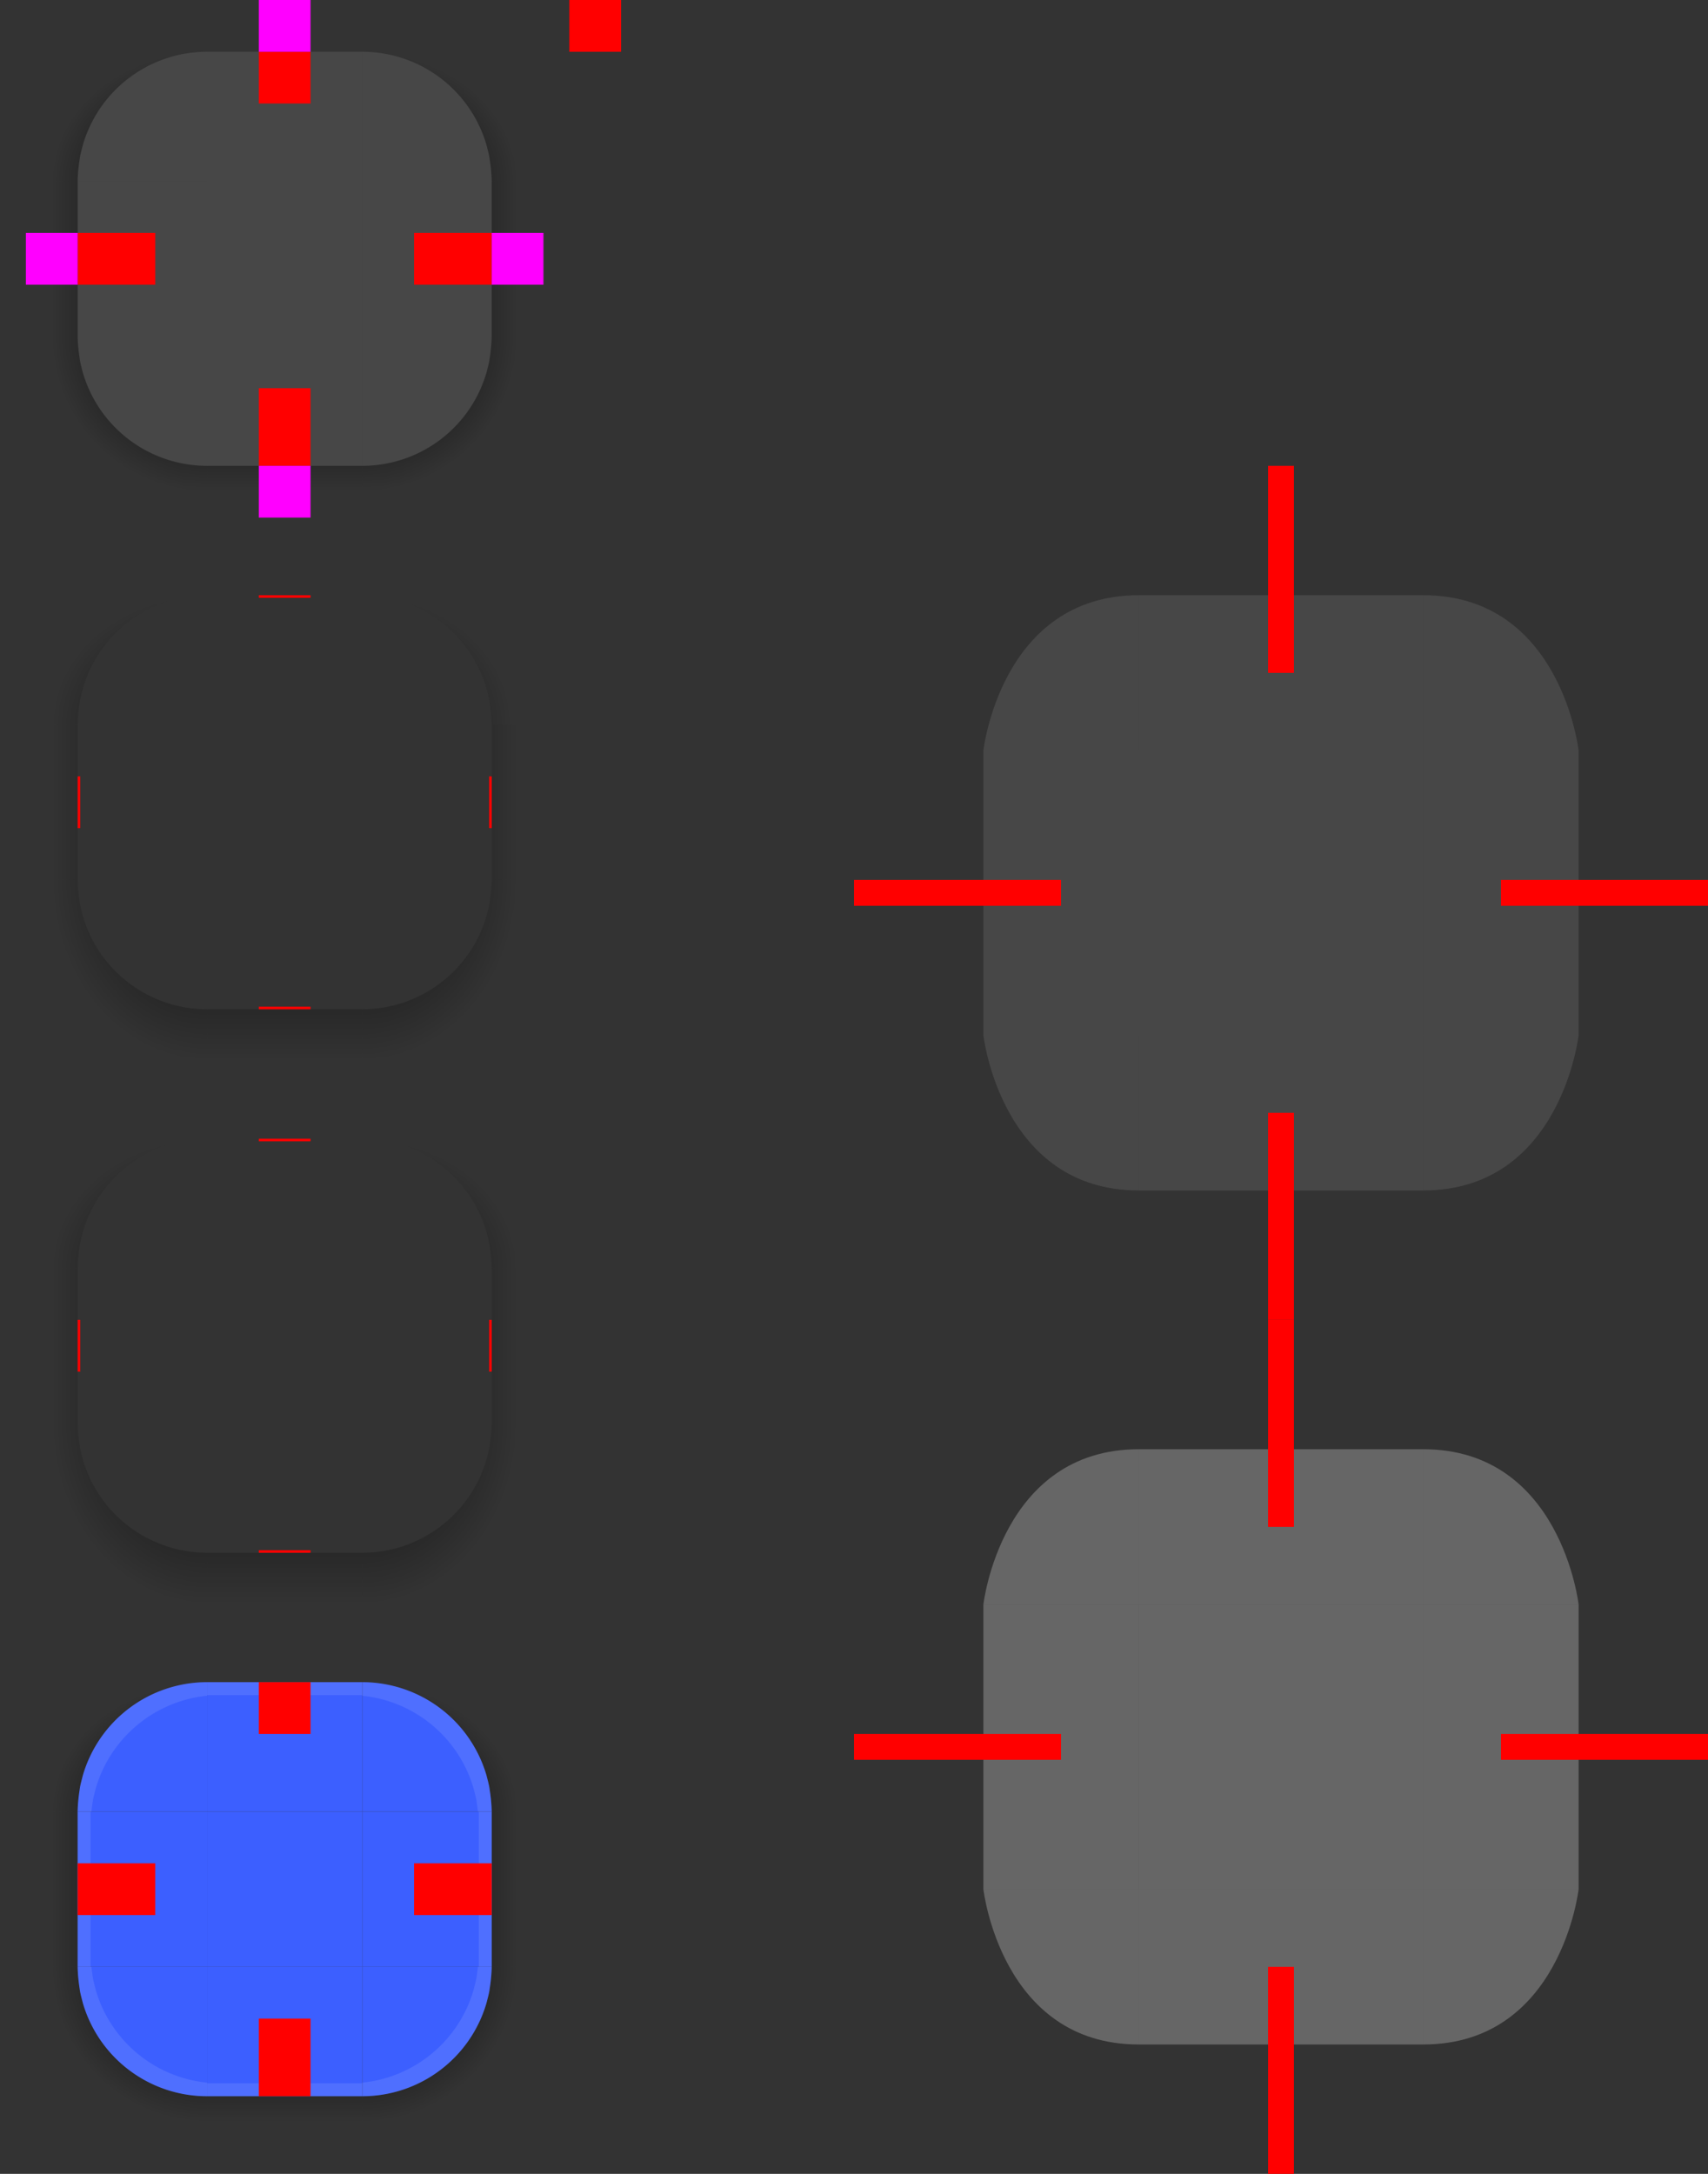 <?xml version="1.0" encoding="UTF-8" standalone="no"?>
<svg
   width="66"
   height="84"
   version="1"
   id="svg315"
   sodipodi:docname="button.svg"
   inkscape:version="1.2.2 (b0a8486541, 2022-12-01)"
   xmlns:inkscape="http://www.inkscape.org/namespaces/inkscape"
   xmlns:sodipodi="http://sodipodi.sourceforge.net/DTD/sodipodi-0.dtd"
   xmlns:xlink="http://www.w3.org/1999/xlink"
   xmlns="http://www.w3.org/2000/svg"
   xmlns:svg="http://www.w3.org/2000/svg">
  <rect width="100%" height="100%" fill="#333333" stroke="none"/>
  <sodipodi:namedview
     id="namedview317"
     pagecolor="#ffffff"
     bordercolor="#000000"
     borderopacity="0.25"
     inkscape:showpageshadow="2"
     inkscape:pageopacity="0.0"
     inkscape:pagecheckerboard="0"
     inkscape:deskcolor="#d1d1d1"
     showgrid="false"
     inkscape:zoom="10.325759"
     inkscape:cx="-0.24211296"
     inkscape:cy="58.639759"
     inkscape:window-width="1920"
     inkscape:window-height="1018"
     inkscape:window-x="0"
     inkscape:window-y="30"
     inkscape:window-maximized="1"
     inkscape:current-layer="svg315" />
  <defs
     id="nova">
    <style
       id="current-color-scheme"
       type="text/css">
   .ColorScheme-Background {color:#181818; } .ColorScheme-ButtonBackground { color:#343434; } .ColorScheme-Highlight { color:#3c5fff; } .ColorScheme-Text { color:#ffffff; } .ColorScheme-ViewBackground { color:#242424; } .ColorScheme-NegativeText { color:#f44336; } .ColorScheme-PositiveText { color:#4caf50; } .ColorScheme-NeutralText { color:#ff9800; }
  </style>
    <linearGradient
       id="linearGradient6517">
      <stop
         style="stop-color:#000000;stop-opacity:0.726"
         offset="0"
         id="stop3" />
      <stop
         style="stop-color:#000000;stop-opacity:0"
         offset="1"
         id="stop5" />
    </linearGradient>
    <linearGradient
       id="linearGradient1013">
      <stop
         style="stop-color:#000000;stop-opacity:1"
         offset="0"
         id="stop8" />
      <stop
         style="stop-color:#000000;stop-opacity:0"
         offset="1"
         id="stop10" />
    </linearGradient>
    <linearGradient
       id="linearGradient6476">
      <stop
         style="stop-color:#ffffff;stop-opacity:1"
         offset="0"
         id="stop13" />
    </linearGradient>
    <linearGradient
       id="linearGradient6476-4">
      <stop
         id="stop6478-8"
         style="stop-color:#ffffff;stop-opacity:1"
         offset="0" />
    </linearGradient>
    <radialGradient
       id="radialGradient1015"
       cx="11.148"
       cy="15.19"
       r="3.5"
       fx="11.148"
       fy="15.19"
       gradientTransform="matrix(9.020929e-5,1.714,-1.714,9.0272706e-5,40.036,-4.111)"
       gradientUnits="userSpaceOnUse"
       xlink:href="#linearGradient1013" />
    <radialGradient
       id="radialGradient1017"
       cx="10.698"
       cy="3.941"
       r="3.5"
       fx="10.698"
       fy="3.941"
       gradientTransform="matrix(1.714,2.7106075e-5,-2.2566077e-5,1.428,-4.34,3.37)"
       gradientUnits="userSpaceOnUse"
       xlink:href="#linearGradient1013" />
    <radialGradient
       id="radialGradient1019"
       cx="6"
       cy="6"
       r="3.5"
       fx="6"
       fy="6"
       gradientTransform="matrix(-1.0226439e-7,-1.429,1.714,-1.1428572e-7,-2.286,17.571)"
       gradientUnits="userSpaceOnUse"
       xlink:href="#linearGradient1013" />
    <radialGradient
       id="radialGradient1021"
       cx="3.518"
       cy="20.609"
       r="3.5"
       fx="3.518"
       fy="20.609"
       gradientTransform="matrix(-1.715,-2.5890316e-4,2.5881372e-4,-1.714,14.027,50.329)"
       gradientUnits="userSpaceOnUse"
       xlink:href="#linearGradient1013" />
    <linearGradient
       id="linearGradient1029"
       x1="9"
       x2="9"
       y1="12"
       y2="18"
       gradientTransform="translate(2,3)"
       gradientUnits="userSpaceOnUse"
       xlink:href="#linearGradient1013" />
    <linearGradient
       id="linearGradient1031"
       x1="6"
       x2="0"
       y1="9"
       y2="9"
       gradientTransform="translate(2,3)"
       gradientUnits="userSpaceOnUse"
       xlink:href="#linearGradient1013" />
    <linearGradient
       id="linearGradient1033"
       x1="9"
       x2="9"
       y1="6"
       y2="1"
       gradientTransform="translate(2,3)"
       gradientUnits="userSpaceOnUse"
       xlink:href="#linearGradient1013" />
    <linearGradient
       id="linearGradient1035"
       x1="12"
       x2="18"
       y1="9"
       y2="9"
       gradientTransform="translate(2,3)"
       gradientUnits="userSpaceOnUse"
       xlink:href="#linearGradient1013" />
    <linearGradient
       id="linearGradient1079"
       x1="9"
       x2="9"
       y1="34"
       y2="41"
       gradientUnits="userSpaceOnUse"
       xlink:href="#linearGradient6517" />
    <linearGradient
       id="linearGradient1081"
       x1="12"
       x2="18"
       y1="29"
       y2="29"
       gradientUnits="userSpaceOnUse"
       xlink:href="#linearGradient6517" />
    <linearGradient
       id="linearGradient1083"
       x1="6"
       x2="0"
       y1="29"
       y2="29"
       gradientUnits="userSpaceOnUse"
       xlink:href="#linearGradient6517" />
    <linearGradient
       id="linearGradient1085"
       x1="9"
       x2="9"
       y1="28"
       y2="23"
       gradientUnits="userSpaceOnUse"
       xlink:href="#linearGradient6517" />
    <linearGradient
       id="linearGradient1079-6"
       x1="9"
       x2="9"
       y1="34"
       y2="41"
       gradientUnits="userSpaceOnUse"
       xlink:href="#linearGradient6517" />
    <linearGradient
       id="linearGradient1081-2"
       x1="12"
       x2="18"
       y1="29"
       y2="29"
       gradientUnits="userSpaceOnUse"
       xlink:href="#linearGradient6517" />
    <linearGradient
       id="linearGradient1083-9"
       x1="6"
       x2="0"
       y1="29"
       y2="29"
       gradientUnits="userSpaceOnUse"
       xlink:href="#linearGradient6517" />
    <linearGradient
       id="linearGradient1085-1"
       x1="9"
       x2="9"
       y1="28"
       y2="23"
       gradientUnits="userSpaceOnUse"
       xlink:href="#linearGradient6517" />
    <radialGradient
       id="radialGradient1135"
       cx="6"
       cy="6"
       r="3.5"
       fx="6"
       fy="6"
       gradientTransform="matrix(2.0292271e-7,-1.429,1.714,2.2857142e-7,-2.286,17.571)"
       gradientUnits="userSpaceOnUse"
       xlink:href="#linearGradient6517" />
    <radialGradient
       id="radialGradient1231"
       cx="10.698"
       cy="3.941"
       r="3.5"
       fx="10.698"
       fy="3.941"
       gradientTransform="matrix(1.648,0,-1.163046e-8,1.428,-3.63,3.37)"
       gradientUnits="userSpaceOnUse"
       xlink:href="#linearGradient6517" />
    <radialGradient
       id="radialGradient1245"
       cx="11.148"
       cy="15.19"
       r="3.5"
       fx="11.148"
       fy="15.19"
       gradientTransform="matrix(0,2,-1.714,6.8903736e-8,40.037,-7.295)"
       gradientUnits="userSpaceOnUse"
       xlink:href="#linearGradient6517" />
    <radialGradient
       id="radialGradient1247"
       cx="3.518"
       cy="20.609"
       r="3.5"
       fx="3.518"
       fy="20.609"
       gradientTransform="matrix(-1.715,-2.1836285e-8,0,-2,14.033,56.216)"
       gradientUnits="userSpaceOnUse"
       xlink:href="#linearGradient6517" />
    <radialGradient
       id="radialGradient1273"
       cx="11.148"
       cy="15.19"
       r="3.5"
       fx="11.148"
       fy="15.19"
       gradientTransform="matrix(1.0520535e-4,2,-1.714,9.0220744e-5,40.036,-7.296)"
       gradientUnits="userSpaceOnUse"
       xlink:href="#linearGradient6517" />
    <radialGradient
       id="radialGradient1275"
       cx="3.518"
       cy="20.609"
       r="3.5"
       fx="3.518"
       fy="20.609"
       gradientTransform="matrix(-1.715,-2.219698e-4,2.5889832e-4,-2,14.027,56.217)"
       gradientUnits="userSpaceOnUse"
       xlink:href="#linearGradient6517" />
    <radialGradient
       id="radialGradient1277"
       cx="10.698"
       cy="3.941"
       r="3.5"
       fx="10.698"
       fy="3.941"
       gradientTransform="matrix(1.714,8.6118147e-5,-7.1762921e-5,1.428,-4.339,3.369)"
       gradientUnits="userSpaceOnUse"
       xlink:href="#linearGradient6517" />
    <radialGradient
       id="radialGradient1279"
       cx="6"
       cy="6"
       r="3.5"
       fx="6"
       fy="6"
       gradientTransform="matrix(0,-1.429,1.714,0,-2.286,17.571)"
       gradientUnits="userSpaceOnUse"
       xlink:href="#linearGradient6517" />
    <linearGradient
       id="linearGradient8574"
       x1="11"
       x2="11"
       y1="73"
       y2="68"
       gradientTransform="translate(72,-17)"
       gradientUnits="userSpaceOnUse"
       xlink:href="#linearGradient1013" />
    <linearGradient
       id="linearGradient8578"
       x1="14"
       x2="20"
       y1="76"
       y2="76"
       gradientTransform="translate(72,-17)"
       gradientUnits="userSpaceOnUse"
       xlink:href="#linearGradient1013" />
    <linearGradient
       id="linearGradient8582"
       x1="11"
       x2="11"
       y1="79"
       y2="85"
       gradientTransform="translate(72,-17)"
       gradientUnits="userSpaceOnUse"
       xlink:href="#linearGradient1013" />
    <linearGradient
       id="linearGradient8586"
       x1="8"
       x2="2"
       y1="76"
       y2="76"
       gradientTransform="translate(72,-17)"
       gradientUnits="userSpaceOnUse"
       xlink:href="#linearGradient1013" />
    <radialGradient
       id="radialGradient8816"
       cx="-.808"
       cy="67.009"
       r="4"
       fx="-.808"
       fy="67.009"
       gradientTransform="matrix(-9.0483476e-8,-1.25,1.5,-1.2596127e-7,-20.514,54.99)"
       gradientUnits="userSpaceOnUse"
       xlink:href="#linearGradient1013" />
    <radialGradient
       id="radialGradient8818"
       cx="14"
       cy="73.5"
       r="4"
       fx="14"
       fy="73.5"
       gradientTransform="matrix(1.5,5.9776895e-7,0,1.25,65,-35.875)"
       gradientUnits="userSpaceOnUse"
       xlink:href="#linearGradient1013" />
    <radialGradient
       id="radialGradient8820"
       cx="14"
       cy="79"
       r="4"
       fx="14"
       fy="79"
       gradientTransform="matrix(3.5747392e-6,1.5,-1.5,7.7690296e-7,204.5,41)"
       gradientUnits="userSpaceOnUse"
       xlink:href="#linearGradient1013" />
    <radialGradient
       id="radialGradient8822"
       cx="8"
       cy="79"
       r="4"
       fx="8"
       fy="79"
       gradientTransform="matrix(-1.5,-8.8602081e-7,1.3418041e-6,-1.5,92,180.5)"
       gradientUnits="userSpaceOnUse"
       xlink:href="#linearGradient1013" />
  </defs>
  <g
     id="normal-top"
     transform="translate(2,1)">
    <path
       style="fill:url(#linearGradient1033)"
       transform="translate(-2,-3)"
       d="M 8,3 V 4 h 6 V 3 Z"
       id="path51" />
    <path
       style="opacity:0.1;fill:currentColor"
       class="ColorScheme-Text"
       d="m 6,1 h 6 V 6 H 6 Z"
       id="path53" />
  </g>
  <g
     id="normal-left"
     transform="translate(2,1)">
    <path
       style="fill:url(#linearGradient1031)"
       transform="translate(-2,-3)"
       d="m 1,9 v 6 H 3 V 9 Z"
       id="path56" />
    <path
       style="opacity:0.1;fill:currentColor"
       class="ColorScheme-Text"
       d="M 1,6 H 6 V 12 H 1 Z"
       id="path58" />
  </g>
  <rect
     id="normal-center"
     style="opacity:0.1;fill:currentColor"
     class="ColorScheme-Text"
     width="6"
     height="6"
     x="8"
     y="7" />
  <g
     id="normal-right"
     transform="translate(2,1)">
    <path
       style="fill:url(#linearGradient1035)"
       transform="translate(-2,-3)"
       d="m 19,9 v 6 h 2 V 9 Z"
       id="path62" />
    <path
       style="opacity:0.1;fill:currentColor"
       class="ColorScheme-Text"
       d="m 12,6 5,2.4e-6 V 12 l -5,-2e-6 z"
       id="path64" />
  </g>
  <g
     id="normal-bottom"
     transform="translate(2,1)">
    <path
       style="fill:url(#linearGradient1029)"
       transform="translate(-2,-3)"
       d="m 8,20 v 2 h 6 V 20 Z"
       id="path67" />
    <path
       style="opacity:0.1;fill:currentColor"
       class="ColorScheme-Text"
       d="m 6,17 h 6 V 12 H 6 Z"
       id="path69" />
  </g>
  <rect
     id="normal-hint-top-margin"
     style="fill:#ff0000"
     width="2"
     height="2"
     x="10"
     y="2" />
  <rect
     id="normal-hint-right-margin"
     style="fill:#ff0000"
     width="2"
     height="3"
     x="-11"
     y="16"
     transform="rotate(-90)" />
  <rect
     id="normal-hint-left-margin"
     style="fill:#ff0000"
     width="2"
     height="3"
     x="-11"
     y="3"
     transform="rotate(-90)" />
  <rect
     id="normal-hint-bottom-margin"
     style="fill:#ff0000"
     width="2"
     height="3"
     x="10"
     y="15" />
  <g
     id="hover-top"
     transform="translate(2)">
    <path
       style="fill:url(#linearGradient1085)"
       d="m 6,22 v 1 h 6 v -1 z"
       id="path76" />
    <path
       style="fill:none"
       d="m 6,23 h 6 v 5 H 6 Z"
       id="path78" />
  </g>
  <g
     id="hover-left"
     transform="translate(2)">
    <path
       style="fill:url(#linearGradient1083)"
       d="m -1,28 v 6 h 2 v -6 z"
       id="path81" />
    <path
       style="fill:none"
       d="M 1,28 H 6 v 6 H 1 Z"
       id="path83" />
  </g>
  <rect
     id="hover-center"
     style="fill:none"
     width="6"
     height="6"
     x="8"
     y="28" />
  <g
     id="hover-right"
     transform="translate(2)">
    <path
       style="fill:url(#linearGradient1081)"
       d="m 17,28 v 6 h 2 v -6 z"
       id="path87" />
    <path
       style="fill:none"
       d="m 12,28 5,2e-6 V 34 l -5,-2e-6 z"
       id="path89" />
  </g>
  <g
     id="hover-bottom"
     transform="translate(2)">
    <path
       style="fill:url(#linearGradient1079)"
       d="m 6,39 v 2 h 6 v -2 z"
       id="path92" />
    <path
       style="fill:none"
       d="m 6,39 h 6 V 34 H 6 Z"
       id="path94" />
  </g>
  <rect
     id="hover-hint-top-margin"
     style="fill:#ff0000"
     width="2"
     height=".1"
     x="10"
     y="23" />
  <rect
     id="hover-hint-left-margin"
     style="fill:#ff0000"
     width="2"
     height=".1"
     x="-32"
     y="3"
     transform="rotate(-90)" />
  <rect
     id="hover-hint-bottom-margin"
     style="fill:#ff0000"
     width="2"
     height=".1"
     x="10"
     y="38.9" />
  <rect
     id="hover-hint-right-margin"
     style="fill:#ff0000"
     width="2"
     height=".1"
     x="-32"
     y="18.9"
     transform="rotate(-90)" />
  <g
     id="normal-topleft"
     transform="translate(2,1)">
    <path
       style="fill:url(#radialGradient1019)"
       transform="translate(-2,-3)"
       d="M 1,3 V 9 H 3 C 3.005,8.724 3.034,8.434 3.08,8.141 3.082,8.124 3.084,8.108 3.086,8.092 3.113,7.927 3.162,7.761 3.203,7.596 3.827,5.465 5.78,4.001 8,4 V 3 Z"
       id="path101" />
    <path
       style="opacity:0.1;fill:currentColor"
       class="ColorScheme-Text"
       d="M 6,1 A 5,5 0 0 0 1.203,4.596 C 1.162,4.761 1.113,4.927 1.086,5.092 a 5,5 0 0 0 -0.006,0.049 C 1.034,5.434 1.005,5.724 1,6 h 5 z"
       id="path103" />
  </g>
  <g
     id="normal-topright"
     transform="translate(2,1)">
    <path
       style="fill:url(#radialGradient1017)"
       transform="translate(-2,-3)"
       d="M 14,3 V 4 c 2.22,8.301e-4 4.173,1.465 4.797,3.596 0.041,0.166 0.09,0.332 0.117,0.496 0.002,0.016 0.004,0.033 0.006,0.049 C 18.966,8.434 18.995,8.724 19,9 h 2 V 3 Z"
       id="path106" />
    <path
       style="opacity:0.1;fill:currentColor"
       class="ColorScheme-Text"
       d="m 12,1 a 5,5 0 0 1 4.797,3.596 c 0.041,0.166 0.09,0.332 0.117,0.496 a 5,5 0 0 1 0.006,0.049 C 16.966,5.434 16.995,5.724 17,6 h -5 z"
       id="path108" />
  </g>
  <g
     id="normal-bottomleft"
     transform="translate(2,1)">
    <path
       style="fill:url(#radialGradient1021)"
       transform="translate(-2,-3)"
       d="m 1,15 v 7 H 8 V 20 C 5.78,19.999 3.827,18.535 3.203,16.404 3.162,16.239 3.113,16.073 3.086,15.908 c -0.002,-0.016 -0.004,-0.033 -0.006,-0.049 C 3.034,15.566 3.005,15.276 3,15 Z"
       id="path111" />
    <path
       style="opacity:0.1;fill:currentColor"
       class="ColorScheme-Text"
       d="M 6,17 A 5,5 0 0 1 1.203,13.404 C 1.162,13.239 1.113,13.073 1.086,12.908 a 5,5 0 0 1 -0.006,-0.049 C 1.034,12.566 1.005,12.276 1,12 h 5 z"
       id="path113" />
  </g>
  <g
     id="normal-bottomright"
     transform="translate(2,1)">
    <path
       style="fill:url(#radialGradient1015)"
       transform="translate(-2,-3)"
       d="m 19,15 c -0.005,0.276 -0.034,0.566 -0.08,0.859 -0.002,0.016 -0.004,0.033 -0.006,0.049 -0.027,0.164 -0.076,0.33 -0.117,0.496 C 18.173,18.535 16.22,19.999 14,20 v 2 h 7 V 15 Z"
       id="path116" />
    <path
       style="opacity:0.1;fill:currentColor"
       class="ColorScheme-Text"
       d="m 12,17 a 5,5 0 0 0 4.797,-3.596 c 0.041,-0.166 0.09,-0.332 0.117,-0.496 a 5,5 0 0 0 0.006,-0.049 C 16.966,12.566 16.995,12.276 17,12 h -5 z"
       id="path118" />
  </g>
  <rect
     id="hint-stretch-borders"
     style="fill:#ff0000"
     width="2"
     height="2"
     x="22"
     y="0"
     ry="0" />
  <g
     id="pressed-top"
     transform="translate(0,-3)">
    <path
       style="fill:url(#linearGradient8574)"
       transform="translate(-72,17)"
       d="m 80,50 v 1 h 6 v -1 z"
       id="path122" />
    <path
       style="fill:currentColor"
       class="ColorScheme-Highlight"
       d="m 8,68 h 6 v 5 H 8 Z"
       id="path124" />
    <path
       id="path11616"
       style="fill:#ffffff;fill-opacity:1;opacity:0.1"
       class="ColorScheme-Highlight"
       d="M 8 68 L 8 68.5 L 14 68.5 L 14 68 L 8 68 z " />
  </g>
  <g
     id="pressed-left"
     transform="translate(0,-3)">
    <path
       style="fill:url(#linearGradient8586)"
       transform="translate(-72,17)"
       d="m 73,56 v 6 h 2 v -6 z"
       id="path127" />
    <path
       style="fill:currentColor"
       class="ColorScheme-Highlight"
       d="M 3,73 H 8 v 6 H 3 Z"
       id="path129" />
    <path
       id="path11618"
       style="fill:#ffffff;fill-opacity:1;opacity:0.1"
       class="ColorScheme-Highlight"
       d="M 3 73 L 3 79 L 3.5 79 L 3.5 73 L 3 73 z " />
  </g>
  <rect
     id="pressed-center"
     style="fill:currentColor"
     class="ColorScheme-Highlight"
     width="6"
     height="6"
     x="8"
     y="70" />
  <g
     id="pressed-right"
     transform="translate(0,-3)">
    <path
       style="fill:url(#linearGradient8578)"
       transform="translate(-72,17)"
       d="m 91,56 v 6 h 2 v -6 z"
       id="path133" />
    <path
       style="fill:currentColor"
       class="ColorScheme-Highlight"
       d="m 14,73 5,2e-6 V 79 l -5,-2e-6 z"
       id="path135" />
    <path
       id="path11620"
       style="fill:#ffffff;fill-opacity:1;opacity:0.1"
       class="ColorScheme-Highlight"
       d="M 18.5 73 L 18.5 79 L 19 79 L 19 73 L 18.5 73 z " />
  </g>
  <g
     id="pressed-bottom"
     transform="translate(0,-3)">
    <path
       style="fill:url(#linearGradient8582)"
       transform="translate(-72,17)"
       d="m 80,67 v 2 h 6 v -2 z"
       id="path138" />
    <path
       style="fill:currentColor"
       class="ColorScheme-Highlight"
       d="m 8,84 h 6 V 79 H 8 Z"
       id="path140" />
    <path
       id="path11622"
       style="fill:#ffffff;fill-opacity:1;opacity:0.1"
       class="ColorScheme-Highlight"
       d="M 8 83.5 L 8 84 L 14 84 L 14 83.5 L 8 83.5 z " />
  </g>
  <g
     id="pressed-topleft"
     transform="translate(0,-3)">
    <path
       style="fill:url(#radialGradient8816)"
       transform="translate(-72,17)"
       d="m 73,50 v 6 h 2 c 0.005,-0.276 0.034,-0.566 0.08,-0.859 0.002,-0.016 0.004,-0.033 0.006,-0.049 0.027,-0.164 0.076,-0.33 0.117,-0.496 C 75.827,52.465 77.78,51.001 80,51 v -1 z"
       id="path143" />
    <path
       style="fill:currentColor"
       class="ColorScheme-Highlight"
       d="m 8,68 a 5,5 0 0 0 -4.797,3.596 c -0.041,0.166 -0.09,0.332 -0.117,0.496 a 5,5 0 0 0 -0.006,0.049 C 3.034,72.434 3.005,72.724 3,73 h 5 z"
       id="path145" />
    <path
       id="path11624"
       style="fill:#ffffff;fill-opacity:1;opacity:0.1"
       class="ColorScheme-Highlight"
       d="M 8 68 A 5 5 0 0 0 3.203 71.596 C 3.162 71.761 3.113 71.927 3.086 72.092 A 5 5 0 0 0 3.08 72.141 C 3.034 72.434 3.005 72.724 3 73 L 3.533 73 C 3.546 72.881 3.561 72.762 3.58 72.641 A 5 5 0 0 1 3.586 72.592 C 3.613 72.427 3.662 72.261 3.703 72.096 A 5 5 0 0 1 8 68.525 L 8 68 z " />
  </g>
  <g
     id="pressed-topright"
     transform="translate(0,-3)">
    <path
       style="fill:url(#radialGradient8818)"
       transform="translate(-72,17)"
       d="m 86,50 v 1 c 2.22,8.3e-4 4.173,1.465 4.797,3.596 0.041,0.166 0.09,0.332 0.117,0.496 0.002,0.016 0.004,0.033 0.006,0.049 C 90.966,55.434 90.995,55.724 91,56 h 2 v -6 z"
       id="path148" />
    <path
       style="fill:currentColor"
       class="ColorScheme-Highlight"
       d="m 14,68 a 5,5 0 0 1 4.797,3.596 c 0.041,0.166 0.09,0.332 0.117,0.496 a 5,5 0 0 1 0.006,0.049 C 18.966,72.434 18.995,72.724 19,73 h -5 z"
       id="path150" />
    <path
       id="path9415"
       style="fill:#ffffff;fill-opacity:1;opacity:0.1"
       class="ColorScheme-Highlight"
       d="M 14 68 L 14 68.525 A 5 5 0 0 1 18.297 72.096 C 18.338 72.261 18.387 72.427 18.414 72.592 A 5 5 0 0 1 18.42 72.641 C 18.439 72.762 18.454 72.881 18.467 73 L 19 73 C 18.995 72.724 18.966 72.434 18.92 72.141 A 5 5 0 0 0 18.914 72.092 C 18.887 71.927 18.838 71.761 18.797 71.596 A 5 5 0 0 0 14 68 z " />
  </g>
  <g
     id="pressed-bottomleft"
     transform="translate(0,-3)">
    <path
       style="fill:url(#radialGradient8822)"
       transform="translate(-72,17)"
       d="m 73,62 v 7 h 7 v -2 c -2.22,-8.3e-4 -4.173,-1.465 -4.797,-3.596 -0.041,-0.166 -0.09,-0.332 -0.117,-0.496 -0.002,-0.016 -0.004,-0.033 -0.006,-0.049 C 75.034,62.566 75.005,62.276 75,62 Z"
       id="path153" />
    <path
       style="fill:currentColor"
       class="ColorScheme-Highlight"
       d="M 8,84 A 5,5 0 0 1 3.203,80.404 C 3.162,80.239 3.113,80.073 3.086,79.908 a 5,5 0 0 1 -0.006,-0.049 C 3.034,79.566 3.005,79.276 3,79 h 5 z"
       id="path155" />
    <path
       id="path11626"
       style="fill:#ffffff;fill-opacity:1;opacity:0.1"
       class="ColorScheme-Highlight"
       d="M 3 79 C 3.005 79.276 3.034 79.566 3.08 79.859 A 5 5 0 0 0 3.086 79.908 C 3.113 80.073 3.162 80.239 3.203 80.404 A 5 5 0 0 0 8 84 L 8 83.475 A 5 5 0 0 1 3.703 79.904 C 3.662 79.739 3.613 79.573 3.586 79.408 A 5 5 0 0 1 3.58 79.359 C 3.561 79.238 3.546 79.119 3.533 79 L 3 79 z " />
  </g>
  <g
     id="pressed-bottomright"
     transform="translate(0,-3)">
    <path
       style="fill:url(#radialGradient8820)"
       transform="translate(-72,17)"
       d="m 91,62 c -0.005,0.276 -0.034,0.566 -0.08,0.859 -0.002,0.016 -0.004,0.033 -0.006,0.049 -0.027,0.164 -0.076,0.33 -0.117,0.496 C 90.173,65.535 88.22,66.999 86,67 v 2 h 7 v -7 z"
       id="path158" />
    <path
       style="fill:currentColor"
       class="ColorScheme-Highlight"
       d="m 14,84 a 5,5 0 0 0 4.797,-3.596 c 0.041,-0.166 0.09,-0.332 0.117,-0.496 a 5,5 0 0 0 0.006,-0.049 C 18.966,79.566 18.995,79.276 19,79 h -5 z"
       id="path160" />
    <path
       id="path11628"
       style="fill:#ffffff;fill-opacity:1;opacity:0.1"
       class="ColorScheme-Highlight"
       d="M 18.467 79 C 18.454 79.119 18.439 79.238 18.42 79.359 A 5 5 0 0 1 18.414 79.408 C 18.387 79.573 18.338 79.739 18.297 79.904 A 5 5 0 0 1 14 83.475 L 14 84 A 5 5 0 0 0 18.797 80.404 C 18.838 80.239 18.887 80.073 18.914 79.908 A 5 5 0 0 0 18.92 79.859 C 18.966 79.566 18.995 79.276 19 79 L 18.467 79 z " />
  </g>
  <rect
     id="pressed-hint-top-margin"
     style="fill:#ff0000"
     width="2"
     height="2"
     x="10"
     y="65" />
  <rect
     id="pressed-hint-right-margin"
     style="fill:#ff0000"
     width="2"
     height="3"
     x="-74"
     y="16"
     transform="rotate(-90)" />
  <rect
     id="pressed-hint-left-margin"
     style="fill:#ff0000"
     width="2"
     height="3"
     x="-74"
     y="3"
     transform="rotate(-90)" />
  <rect
     id="pressed-hint-bottom-margin"
     style="fill:#ff0000"
     width="2"
     height="3"
     x="10"
     y="78" />
  <g
     id="focus-top"
     transform="translate(2,21)">
    <path
       style="fill:url(#linearGradient1085-1)"
       d="m 6,22 v 1 h 6 v -1 z"
       id="path167" />
    <path
       style="fill:none"
       d="m 6,23 h 6 v 5 H 6 Z"
       id="path169" />
  </g>
  <g
     id="focus-left"
     transform="translate(2,21)">
    <path
       style="fill:url(#linearGradient1083-9)"
       d="m -1,28 v 6 h 2 v -6 z"
       id="path172" />
    <path
       style="fill:none"
       d="M 1,28 H 6 v 6 H 1 Z"
       id="path174" />
  </g>
  <rect
     id="focus-center"
     style="fill:none"
     width="6"
     height="6"
     x="8"
     y="49" />
  <g
     id="focus-right"
     transform="translate(2,21)">
    <path
       style="fill:url(#linearGradient1081-2)"
       d="m 17,28 v 6 h 2 v -6 z"
       id="path178" />
    <path
       style="fill:none"
       d="m 12,28 5,2e-6 V 34 l -5,-2e-6 z"
       id="path180" />
  </g>
  <g
     id="focus-bottom"
     transform="translate(2,21)">
    <path
       style="fill:url(#linearGradient1079-6)"
       d="m 6,39 v 2 h 6 v -2 z"
       id="path183" />
    <path
       style="fill:none"
       d="m 6,39 h 6 V 34 H 6 Z"
       id="path185" />
  </g>
  <rect
     id="focus-hint-top-margin"
     style="fill:#ff0000"
     width="2"
     height=".1"
     x="10"
     y="-44.1"
     transform="scale(1,-1)" />
  <rect
     id="focus-hint-left-margin"
     style="fill:#ff0000"
     width="2"
     height=".1"
     x="-53"
     y="3"
     transform="rotate(-90)" />
  <rect
     id="focus-hint-bottom-margin"
     style="fill:#ff0000"
     width="2"
     height=".1"
     x="10"
     y="59.9" />
  <rect
     id="focus-hint-right-margin"
     style="fill:#ff0000"
     width="2"
     height=".1"
     x="-53"
     y="18.9"
     transform="rotate(-90)" />
  <g
     id="hover-topleft"
     transform="translate(2,22)">
    <path
       style="fill:url(#radialGradient1135)"
       transform="translate(-2,-3)"
       d="M 1,3 V 9 H 3 C 3.005,8.724 3.034,8.434 3.08,8.141 3.082,8.124 3.084,8.108 3.086,8.092 3.113,7.927 3.162,7.761 3.203,7.596 3.827,5.465 5.78,4.001 8,4 V 3 Z"
       id="path192" />
    <path
       style="fill:none"
       d="M 6,1 A 5,5 0 0 0 1.203,4.596 C 1.162,4.761 1.113,4.927 1.086,5.092 a 5,5 0 0 0 -0.006,0.049 C 1.034,5.434 1.005,5.724 1,6 h 5 z"
       id="path194" />
  </g>
  <g
     id="hover-topright"
     transform="translate(2,22)">
    <path
       style="fill:url(#radialGradient1231)"
       transform="translate(-2,-3)"
       d="M 14,3 V 4 c 2.22,8.301e-4 4.173,1.465 4.797,3.596 0.041,0.166 0.09,0.332 0.117,0.496 0.002,0.016 0.004,0.033 0.006,0.049 C 18.966,8.434 18.995,8.724 19,9 h 2 V 3 Z"
       id="path197" />
    <path
       style="fill:none"
       d="m 12,1 a 5,5 0 0 1 4.797,3.596 c 0.041,0.166 0.09,0.332 0.117,0.496 a 5,5 0 0 1 0.006,0.049 C 16.966,5.434 16.995,5.724 17,6 h -5 z"
       id="path199" />
  </g>
  <g
     id="hover-bottomleft"
     transform="translate(2,22)">
    <path
       style="fill:url(#radialGradient1247)"
       transform="translate(-2,-3)"
       d="m 1,15 v 7 H 8 V 20 C 5.78,19.999 3.827,18.535 3.203,16.404 3.162,16.239 3.113,16.073 3.086,15.908 c -0.002,-0.016 -0.004,-0.033 -0.006,-0.049 C 3.034,15.566 3.005,15.276 3,15 Z"
       id="path202" />
    <path
       style="fill:none"
       d="M 6,17 A 5,5 0 0 1 1.203,13.404 C 1.162,13.239 1.113,13.073 1.086,12.908 a 5,5 0 0 1 -0.006,-0.049 C 1.034,12.566 1.005,12.276 1,12 h 5 z"
       id="path204" />
  </g>
  <g
     id="hover-bottomright"
     transform="translate(2,22)">
    <path
       style="fill:url(#radialGradient1245)"
       transform="translate(-2,-3)"
       d="m 19,15 c -0.005,0.276 -0.034,0.566 -0.08,0.859 -0.002,0.016 -0.004,0.033 -0.006,0.049 -0.027,0.164 -0.076,0.33 -0.117,0.496 C 18.173,18.535 16.22,19.999 14,20 v 2 h 7 v -7 z"
       id="path207" />
    <path
       style="fill:none"
       d="m 12,17 a 5,5 0 0 0 4.797,-3.596 c 0.041,-0.166 0.09,-0.332 0.117,-0.496 a 5,5 0 0 0 0.006,-0.049 C 16.966,12.566 16.995,12.276 17,12 h -5 z"
       id="path209" />
  </g>
  <g
     id="focus-topleft"
     transform="translate(2,43)">
    <path
       style="fill:url(#radialGradient1279)"
       transform="translate(-2,-3)"
       d="M 1,3 V 9 H 3 C 3.005,8.724 3.034,8.434 3.08,8.141 3.082,8.124 3.084,8.108 3.086,8.092 3.113,7.927 3.162,7.761 3.203,7.596 3.827,5.465 5.78,4.001 8,4 V 3 Z"
       id="path212" />
    <path
       style="fill:none"
       d="M 6,1 A 5,5 0 0 0 1.203,4.596 C 1.162,4.761 1.113,4.927 1.086,5.092 a 5,5 0 0 0 -0.006,0.049 C 1.034,5.434 1.005,5.724 1,6 h 5 z"
       id="path214" />
  </g>
  <g
     id="focus-topright"
     transform="translate(2,43)">
    <path
       style="fill:url(#radialGradient1277)"
       transform="translate(-2,-3)"
       d="M 14,3 V 4 c 2.22,8.301e-4 4.173,1.465 4.797,3.596 0.041,0.166 0.09,0.332 0.117,0.496 0.002,0.016 0.004,0.033 0.006,0.049 C 18.966,8.434 18.995,8.724 19,9 h 2 V 3 Z"
       id="path217" />
    <path
       style="fill:none"
       d="m 12,1 a 5,5 0 0 1 4.797,3.596 c 0.041,0.166 0.09,0.332 0.117,0.496 a 5,5 0 0 1 0.006,0.049 C 16.966,5.434 16.995,5.724 17,6 h -5 z"
       id="path219" />
  </g>
  <g
     id="focus-bottomleft"
     transform="translate(2,43)">
    <path
       style="fill:url(#radialGradient1275)"
       transform="translate(-2,-3)"
       d="m 1,15 v 7 H 8 V 20 C 5.78,19.999 3.827,18.535 3.203,16.404 3.162,16.239 3.113,16.073 3.086,15.908 c -0.002,-0.016 -0.004,-0.033 -0.006,-0.049 C 3.034,15.566 3.005,15.276 3,15 Z"
       id="path222" />
    <path
       style="fill:none"
       d="M 6,17 A 5,5 0 0 1 1.203,13.404 C 1.162,13.239 1.113,13.073 1.086,12.908 a 5,5 0 0 1 -0.006,-0.049 C 1.034,12.566 1.005,12.276 1,12 h 5 z"
       id="path224" />
  </g>
  <g
     id="focus-bottomright"
     transform="translate(2,43)">
    <path
       style="fill:url(#radialGradient1273)"
       transform="translate(-2,-3)"
       d="m 19,15 c -0.005,0.276 -0.034,0.566 -0.08,0.859 -0.002,0.016 -0.004,0.033 -0.006,0.049 -0.027,0.164 -0.076,0.33 -0.117,0.496 C 18.173,18.535 16.22,19.999 14,20 v 2 h 7 V 15 Z"
       id="path227" />
    <path
       style="fill:none"
       d="m 12,17 a 5,5 0 0 0 4.797,-3.596 c 0.041,-0.166 0.09,-0.332 0.117,-0.496 a 5,5 0 0 0 0.006,-0.049 C 16.966,12.566 16.995,12.276 17,12 h -5 z"
       id="path229" />
  </g>
  <g
     id="toolbutton-hover-top"
     transform="translate(9,-26)">
    <path
       style="opacity:0.001"
       id="path51-3"
       d="M 35,44 H 46 V 55 H 35 Z" />
    <path
       id="toolbutton-hover-top2"
       style="opacity:0.1;fill:currentColor"
       class="ColorScheme-Text"
       d="m 35,49 h 11 v 6 H 35 Z" />
  </g>
  <g
     id="toolbutton-hover-left"
     transform="translate(9,-26)">
    <path
       style="opacity:0.001"
       d="M 24,55 H 35 V 66 H 24 Z"
       id="path235" />
    <path
       id="toolbutton-hover-left2"
       style="opacity:0.1;fill:currentColor"
       class="ColorScheme-Text"
       d="m 29,55 h 6 v 11 h -6 z" />
  </g>
  <rect
     id="toolbutton-hover-center"
     style="opacity:0.1;fill:currentColor"
     class="ColorScheme-Text"
     width="11"
     height="11"
     x="44"
     y="29" />
  <g
     id="toolbutton-hover-right"
     transform="translate(9,-26)">
    <path
       style="opacity:0.001"
       d="M 46,55 H 57 V 66 H 46 Z"
       id="path240" />
    <path
       id="toolbutton-hover-right2"
       style="opacity:0.1;fill:currentColor"
       class="ColorScheme-Text"
       d="m 46,55 6,5e-6 v 11 l -6,-3e-6 z" />
  </g>
  <g
     id="toolbutton-hover-bottom"
     transform="translate(9,-26)">
    <path
       style="opacity:0.001"
       id="path64-6"
       d="M 35,66 H 46 V 77 H 35 Z" />
    <path
       id="toolbutton-hover-bottom2"
       style="opacity:0.1;fill:currentColor"
       class="ColorScheme-Text"
       d="M 35,72 H 46 V 66 H 35 Z" />
  </g>
  <g
     id="toolbutton-pressed-top"
     transform="translate(9,7)">
    <path
       style="opacity:0.001"
       d="M 35,44 H 46 V 55 H 35 Z"
       id="path247" />
    <path
       id="toolbutton-pressed-top2"
       style="opacity:0.25;fill:currentColor"
       class="ColorScheme-Text"
       d="m 35,49 h 11 v 6 H 35 Z" />
  </g>
  <g
     id="toolbutton-pressed-left"
     transform="translate(9,7)">
    <path
       style="opacity:0.001"
       d="M 24,55 H 35 V 66 H 24 Z"
       id="path251" />
    <path
       id="toolbutton-pressed-left2"
       style="opacity:0.25;fill:currentColor"
       class="ColorScheme-Text"
       d="m 29,55 h 6 v 11 h -6 z" />
  </g>
  <rect
     id="toolbutton-pressed-center"
     style="opacity:0.25;fill:currentColor"
     class="ColorScheme-Text"
     width="11"
     height="11"
     x="44"
     y="62" />
  <g
     id="toolbutton-pressed-right"
     transform="translate(9,7)">
    <path
       style="opacity:0.001"
       d="M 46,55 H 57 V 66 H 46 Z"
       id="path256" />
    <path
       id="toolbutton-pressed-right2"
       style="opacity:0.25;fill:currentColor"
       class="ColorScheme-Text"
       d="m 46,55 6,5e-6 v 11 l -6,-3e-6 z" />
  </g>
  <g
     id="toolbutton-pressed-bottom"
     transform="translate(9,7)">
    <path
       style="opacity:0.001"
       d="M 35,66 H 46 V 77 H 35 Z"
       id="path260" />
    <path
       id="toolbutton-pressed-bottom2"
       style="opacity:0.25;fill:currentColor"
       class="ColorScheme-Text"
       d="M 35,72 H 46 V 66 H 35 Z" />
  </g>
  <g
     id="toolbutton-pressed-topleft"
     transform="translate(9,7)">
    <path
       style="opacity:0.001"
       d="M 24,44 H 35 V 55 H 24 Z"
       id="path264" />
    <path
       id="toolbutton-pressed-topleft2"
       style="opacity:0.25;fill:currentColor"
       class="ColorScheme-Text"
       transform="translate(1,1)"
       d="M 34,48 C 28.677,48 28,54 28,54 H 34 Z" />
  </g>
  <rect
     id="toolbutton-pressed-hint-left-margin"
     style="fill:#ff0000"
     width="1"
     height="8"
     x="-68"
     y="33"
     transform="rotate(-90)" />
  <rect
     id="toolbutton-pressed-hint-top-margin"
     style="fill:#ff0000"
     width="1"
     height="8"
     x="49"
     y="51" />
  <rect
     id="toolbutton-pressed-hint-right-margin"
     style="fill:#ff0000"
     width="1"
     height="8"
     x="-68"
     y="58"
     transform="rotate(-90)" />
  <rect
     id="toolbutton-pressed-hint-bottom-margin"
     style="fill:#ff0000"
     width="1"
     height="8"
     x="49"
     y="76" />
  <rect
     id="toolbutton-hover-hint-left-margin"
     style="fill:#ff0000"
     width="1"
     height="8"
     x="-35"
     y="33"
     transform="rotate(-90)" />
  <rect
     id="toolbutton-hover-hint-top-margin"
     style="fill:#ff0000"
     width="1"
     height="8"
     x="49"
     y="18" />
  <rect
     id="toolbutton-hover-hint-right-margin"
     style="fill:#ff0000"
     width="1"
     height="8"
     x="-35"
     y="58"
     transform="rotate(-90)" />
  <rect
     id="toolbutton-hover-hint-bottom-margin"
     style="fill:#ff0000"
     width="1"
     height="8"
     x="49"
     y="43" />
  <rect
     id="shadow-hint-bottom-margin"
     style="fill:#ff00ff"
     width="2"
     height="2"
     x="10"
     y="18" />
  <rect
     id="shadow-hint-left-margin"
     style="fill:#ff00ff"
     width="2"
     height="2"
     x="1"
     y="9" />
  <rect
     id="shadow-hint-right-margin"
     style="fill:#ff00ff"
     width="2"
     height="2"
     x="19"
     y="9" />
  <rect
     id="shadow-hint-top-margin"
     style="fill:#ff00ff"
     width="2"
     height="2"
     x="10"
     y="0" />
  <g
     id="toolbutton-pressed-topright"
     transform="matrix(-1,0,0,1,90,7)">
    <path
       style="opacity:0.001"
       d="M 24,44 H 35 V 55 H 24 Z"
       id="path280" />
    <path
       style="opacity:0.25;fill:currentColor"
       class="ColorScheme-Text"
       transform="translate(1,1)"
       d="M 34,48 C 28.677,48 28,54 28,54 H 34 Z"
       id="path282" />
  </g>
  <g
     id="toolbutton-pressed-bottomright"
     transform="rotate(180,45,64)">
    <path
       style="opacity:0.001"
       d="M 24,44 H 35 V 55 H 24 Z"
       id="path285" />
    <path
       style="opacity:0.25;fill:currentColor"
       class="ColorScheme-Text"
       transform="translate(1,1)"
       d="M 34,48 C 28.677,48 28,54 28,54 H 34 Z"
       id="path287" />
  </g>
  <g
     id="toolbutton-pressed-bottomleft"
     transform="matrix(1,0,0,-1,9,128)">
    <path
       style="opacity:0.001"
       d="M 24,44 H 35 V 55 H 24 Z"
       id="path290" />
    <path
       style="opacity:0.25;fill:currentColor"
       class="ColorScheme-Text"
       transform="translate(1,1)"
       d="M 34,48 C 28.677,48 28,54 28,54 H 34 Z"
       id="path292" />
  </g>
  <g
     id="toolbutton-hover-topleft"
     transform="translate(9,-26)">
    <path
       style="opacity:0.001"
       d="M 24,44 H 35 V 55 H 24 Z"
       id="path295" />
    <path
       style="opacity:0.1;fill:currentColor"
       class="ColorScheme-Text"
       transform="translate(1,1)"
       d="M 34,48 C 28.677,48 28,54 28,54 H 34 Z"
       id="path297" />
  </g>
  <g
     id="toolbutton-hover-topright"
     transform="matrix(-1,0,0,1,90,-26)">
    <path
       style="opacity:0.001"
       d="M 24,44 H 35 V 55 H 24 Z"
       id="path300" />
    <path
       style="opacity:0.1;fill:currentColor"
       class="ColorScheme-Text"
       transform="translate(1,1)"
       d="M 34,48 C 28.677,48 28,54 28,54 H 34 Z"
       id="path302" />
  </g>
  <g
     id="toolbutton-hover-bottomright"
     transform="rotate(180,45,47.5)">
    <path
       style="opacity:0.001"
       d="M 24,44 H 35 V 55 H 24 Z"
       id="path305" />
    <path
       style="opacity:0.1;fill:currentColor"
       class="ColorScheme-Text"
       transform="translate(1,1)"
       d="M 34,48 C 28.677,48 28,54 28,54 H 34 Z"
       id="path307" />
  </g>
  <g
     id="toolbutton-hover-bottomleft"
     transform="matrix(1,0,0,-1,9,95)">
    <path
       style="opacity:0.001"
       d="M 24,44 H 35 V 55 H 24 Z"
       id="path310" />
    <path
       style="opacity:0.1;fill:currentColor"
       class="ColorScheme-Text"
       transform="translate(1,1)"
       d="M 34,48 C 28.677,48 28,54 28,54 H 34 Z"
       id="path312" />
  </g>
</svg>
